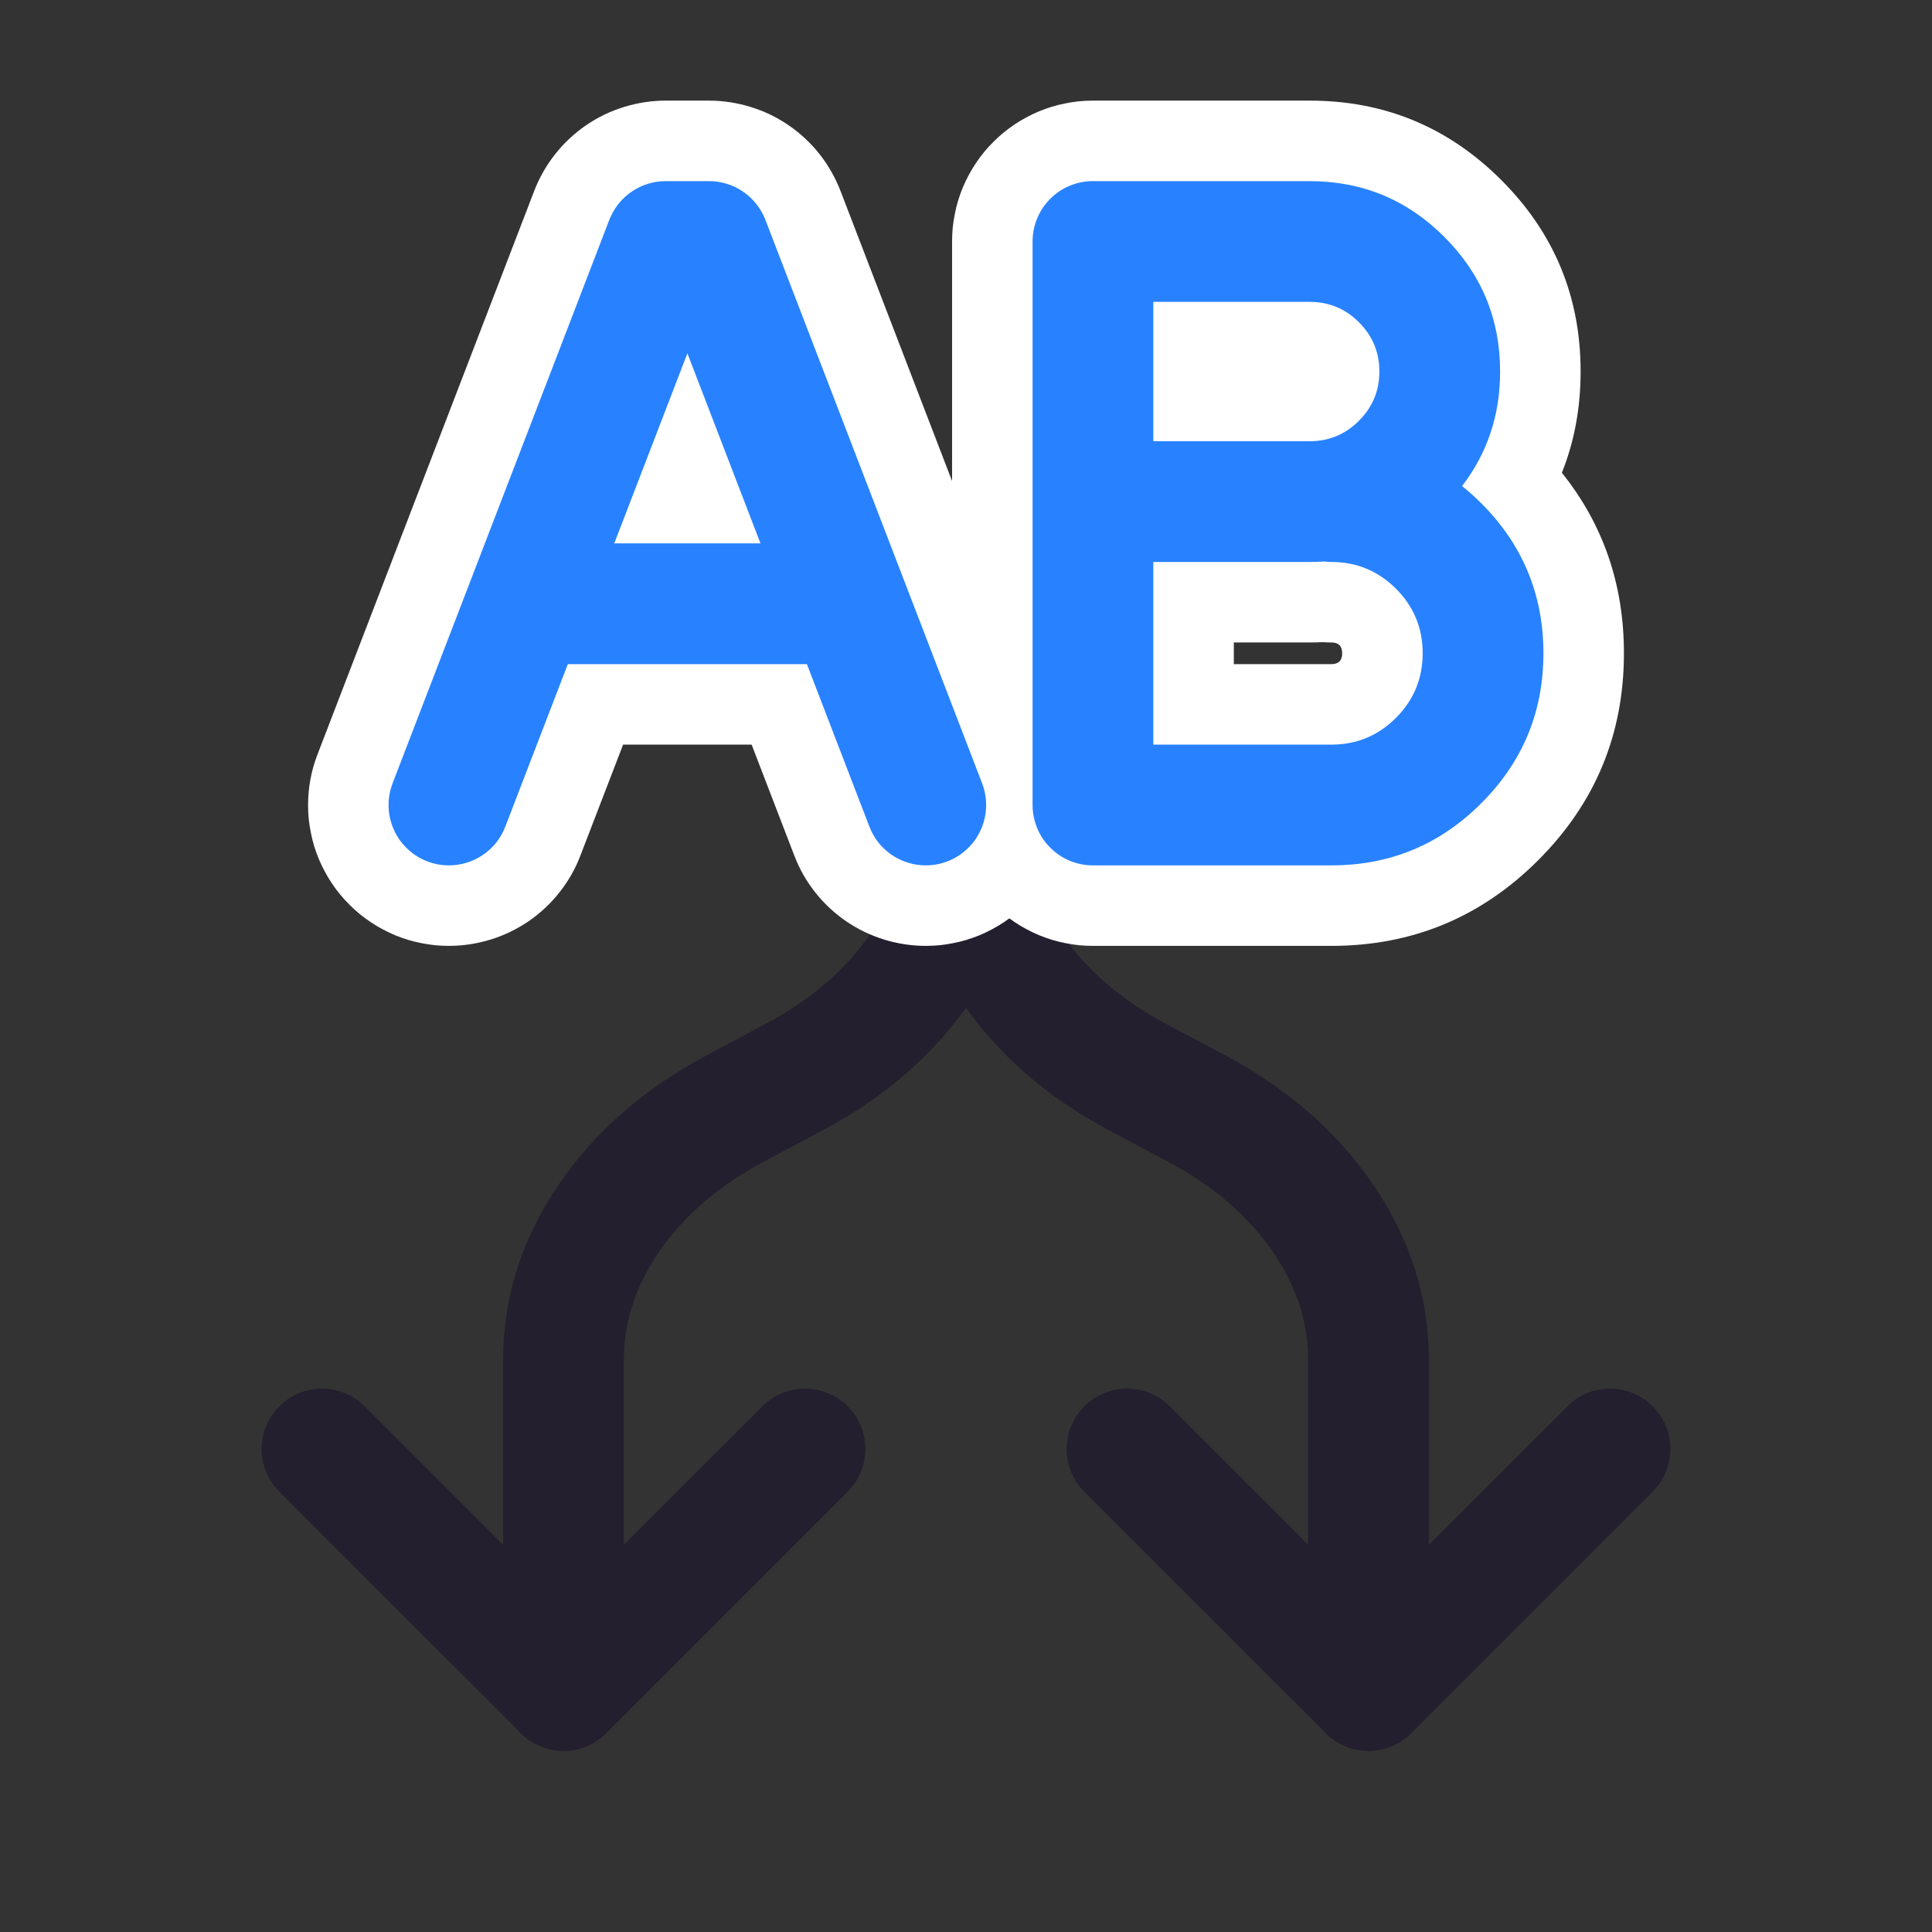 <svg xmlns="http://www.w3.org/2000/svg" xmlns:xlink="http://www.w3.org/1999/xlink" fill="none" version="1.1" width="24" height="24" viewBox="0 0 24 24"><rect x="0" y="0" width="24" height="24" fill="#333333" stroke="none"/><defs><clipPath id="master_svg0_74_13376"><rect x="0" y="0" width="24" height="24" rx="0"/></clipPath></defs><g clip-path="url(#master_svg0_74_13376)"><g><g transform="matrix(0,1,-1,0,21.535,-2.465)"><path d="M12,8.785L12.725,8.785Q13.888,8.785,14.906,9.481Q15.885,10.15,16.506,11.315L16.897,12.049Q17.345,12.889,18.02,13.351Q18.655,13.785,19.355,13.785L23.465,13.785Q23.539,13.785,23.611,13.8Q23.684,13.814,23.752,13.842Q23.82,13.871,23.882,13.912Q23.943,13.953,23.995,14.005Q24.047,14.057,24.088,14.118Q24.129,14.18,24.158,14.248Q24.186,14.316,24.2,14.389Q24.215,14.461,24.215,14.535Q24.215,14.609,24.2,14.681Q24.186,14.754,24.158,14.822Q24.129,14.89,24.088,14.952Q24.047,15.013,23.995,15.065Q23.943,15.118,23.882,15.159Q23.82,15.2,23.752,15.228Q23.684,15.256,23.611,15.271Q23.539,15.285,23.465,15.285L19.355,15.285Q18.191,15.285,17.173,14.589Q16.194,13.92,15.574,12.755L15.182,12.021Q14.734,11.181,14.06,10.719Q13.425,10.285,12.725,10.285L12,10.285Q11.926,10.285,11.854,10.271Q11.781,10.256,11.713,10.228Q11.645,10.2,11.583,10.159Q11.522,10.118,11.47,10.065Q11.417,10.013,11.376,9.952Q11.335,9.89,11.307,9.822Q11.279,9.754,11.264,9.681Q11.25,9.609,11.25,9.535Q11.25,9.461,11.264,9.389Q11.279,9.316,11.307,9.248Q11.335,9.18,11.376,9.118Q11.417,9.057,11.47,9.005Q11.522,8.953,11.583,8.912Q11.645,8.871,11.713,8.842Q11.781,8.814,11.854,8.8Q11.926,8.785,12,8.785Z" fill-rule="evenodd" fill="#231F2E" fill-opacity="1"/></g><g transform="matrix(0,1,-1,0,26.535,-7.465)"><path d="M17.727,13.785L17,13.785Q16.926,13.785,16.854,13.8Q16.781,13.814,16.713,13.842Q16.645,13.871,16.583,13.912Q16.522,13.953,16.47,14.005Q16.417,14.057,16.376,14.118Q16.335,14.18,16.307,14.248Q16.279,14.316,16.264,14.389Q16.25,14.461,16.25,14.535Q16.25,14.609,16.264,14.681Q16.279,14.754,16.307,14.822Q16.335,14.89,16.376,14.952Q16.417,15.013,16.47,15.065Q16.522,15.118,16.583,15.159Q16.645,15.2,16.713,15.228Q16.781,15.256,16.854,15.271Q16.926,15.285,17,15.285L17.727,15.285Q18.891,15.285,19.909,14.588Q20.888,13.919,21.509,12.753L21.898,12.022Q22.345,11.182,23.02,10.72Q23.656,10.285,24.356,10.285L28.465,10.285Q28.539,10.285,28.611,10.271Q28.684,10.256,28.752,10.228Q28.82,10.2,28.882,10.159Q28.943,10.118,28.995,10.065Q29.047,10.013,29.088,9.952Q29.129,9.89,29.158,9.822Q29.186,9.754,29.2,9.681Q29.215,9.609,29.215,9.535Q29.215,9.461,29.2,9.389Q29.186,9.316,29.158,9.248Q29.129,9.18,29.088,9.118Q29.047,9.057,28.995,9.005Q28.943,8.953,28.882,8.912Q28.82,8.871,28.752,8.842Q28.684,8.814,28.611,8.8Q28.539,8.785,28.465,8.785L24.356,8.785Q23.192,8.785,22.173,9.482Q21.194,10.152,20.573,11.318L20.185,12.048Q19.737,12.889,19.062,13.35Q18.427,13.785,17.727,13.785Z" fill-rule="evenodd" fill="#231F2E" fill-opacity="1"/></g><g transform="matrix(0,1,-1,0,38,-2)"><path d="M20.53,17.47L23.53,20.47Q23.636,20.575,23.693,20.713Q23.75,20.851,23.75,21Q23.75,21.149,23.693,21.287Q23.636,21.425,23.53,21.53L20.531,24.53L20.53,24.53Q20.425,24.636,20.287,24.693Q20.149,24.75,20,24.75Q19.926,24.75,19.854,24.735Q19.781,24.721,19.713,24.693Q19.645,24.665,19.583,24.623Q19.522,24.582,19.47,24.53Q19.417,24.478,19.376,24.417Q19.335,24.355,19.307,24.287Q19.279,24.219,19.264,24.146Q19.25,24.074,19.25,24Q19.25,23.851,19.307,23.713Q19.364,23.575,19.47,23.47L19.47,23.469L21.939,21L19.47,18.53L19.47,18.53Q19.364,18.425,19.307,18.287Q19.25,18.149,19.25,18Q19.25,17.926,19.264,17.854Q19.279,17.781,19.307,17.713Q19.335,17.645,19.376,17.583Q19.417,17.522,19.47,17.47Q19.522,17.417,19.583,17.376Q19.645,17.335,19.713,17.307Q19.781,17.279,19.854,17.264Q19.926,17.25,20,17.25Q20.149,17.25,20.287,17.307Q20.425,17.364,20.53,17.47L20.53,17.47Z" fill-rule="evenodd" fill="#231F2E" fill-opacity="1"/></g><g transform="matrix(0,1,-1,0,28,8)"><path d="M10.53,17.47L13.53,20.47Q13.636,20.575,13.693,20.713Q13.75,20.851,13.75,21Q13.75,21.149,13.693,21.287Q13.636,21.425,13.53,21.53L10.531,24.53L10.53,24.53Q10.425,24.636,10.287,24.693Q10.149,24.75,10,24.75Q9.926,24.75,9.854,24.735Q9.781,24.721,9.713,24.693Q9.645,24.665,9.583,24.623Q9.522,24.582,9.47,24.53Q9.417,24.478,9.376,24.417Q9.335,24.355,9.307,24.287Q9.279,24.219,9.264,24.146Q9.25,24.074,9.25,24Q9.25,23.851,9.307,23.713Q9.364,23.575,9.47,23.47L9.47,23.469L11.939,21L9.47,18.53L9.47,18.53Q9.364,18.425,9.307,18.287Q9.25,18.149,9.25,18Q9.25,17.926,9.264,17.854Q9.279,17.781,9.307,17.713Q9.335,17.645,9.376,17.583Q9.417,17.522,9.47,17.47Q9.522,17.417,9.583,17.376Q9.645,17.335,9.713,17.307Q9.781,17.279,9.854,17.264Q9.926,17.25,10,17.25Q10.149,17.25,10.287,17.307Q10.425,17.364,10.53,17.47L10.53,17.47Z" fill-rule="evenodd" fill="#231F2E" fill-opacity="1"/></g></g><g><g><g><g><path d="M8.539,7.175L9.867,10.628Q9.914,10.751,9.979,10.866Q10.045,10.981,10.126,11.084Q10.208,11.188,10.304,11.278Q10.401,11.368,10.509,11.443Q10.618,11.517,10.737,11.575Q10.855,11.632,10.981,11.671Q11.107,11.71,11.238,11.73Q11.368,11.75,11.5,11.75Q11.586,11.75,11.672,11.742Q11.757,11.733,11.841,11.716Q11.926,11.7,12.008,11.675Q12.09,11.65,12.17,11.617Q12.249,11.584,12.325,11.543Q12.401,11.503,12.472,11.455Q12.544,11.407,12.61,11.353Q12.677,11.298,12.737,11.237Q12.798,11.177,12.853,11.11Q12.907,11.044,12.955,10.972Q13.003,10.901,13.043,10.825Q13.084,10.749,13.117,10.67Q13.15,10.59,13.175,10.508Q13.2,10.426,13.216,10.341Q13.233,10.257,13.242,10.172Q13.25,10.086,13.25,10Q13.25,9.675,13.133,9.372L10.441,2.372Q10.394,2.249,10.328,2.134Q10.263,2.019,10.182,1.916Q10.1,1.812,10.003,1.722Q9.907,1.632,9.798,1.557Q9.69,1.483,9.571,1.425Q9.452,1.368,9.326,1.329Q9.2,1.29,9.07,1.27Q8.94,1.25,8.808,1.25L8.269,1.25Q8.137,1.25,8.007,1.27Q7.877,1.29,7.751,1.329Q7.625,1.368,7.506,1.425Q7.387,1.483,7.279,1.557Q7.17,1.632,7.074,1.722Q6.977,1.812,6.896,1.916Q6.814,2.019,6.749,2.134Q6.683,2.249,6.636,2.372L3.944,9.372L3.944,9.372Q3.827,9.675,3.827,10Q3.827,10.086,3.835,10.172Q3.844,10.257,3.861,10.341Q3.877,10.426,3.902,10.508Q3.927,10.59,3.96,10.67Q3.993,10.749,4.034,10.825Q4.074,10.901,4.122,10.972Q4.17,11.044,4.224,11.11Q4.279,11.177,4.34,11.237Q4.4,11.298,4.467,11.353Q4.533,11.407,4.605,11.455Q4.676,11.503,4.752,11.543Q4.828,11.584,4.907,11.617Q4.987,11.65,5.069,11.675Q5.151,11.7,5.236,11.716Q5.32,11.733,5.405,11.742Q5.491,11.75,5.577,11.75Q5.709,11.75,5.839,11.73Q5.97,11.71,6.096,11.671Q6.222,11.632,6.34,11.575Q6.459,11.517,6.568,11.443Q6.676,11.368,6.773,11.278Q6.869,11.188,6.951,11.084Q7.032,10.981,7.098,10.866Q7.163,10.751,7.21,10.628L8.539,7.175Z" fill-rule="evenodd" fill="#FFFFFF" fill-opacity="1"/></g><g><path d="M6.677,5.75L10.354,5.75Q10.44,5.75,10.526,5.758Q10.611,5.767,10.696,5.784Q10.78,5.8,10.862,5.825Q10.945,5.85,11.024,5.883Q11.103,5.916,11.179,5.957Q11.255,5.997,11.327,6.045Q11.398,6.093,11.465,6.147Q11.531,6.202,11.592,6.263Q11.653,6.323,11.707,6.39Q11.762,6.456,11.809,6.528Q11.857,6.599,11.898,6.675Q11.938,6.751,11.971,6.83Q12.004,6.91,12.029,6.992Q12.054,7.074,12.071,7.159Q12.087,7.243,12.096,7.328Q12.104,7.414,12.104,7.5Q12.104,7.586,12.096,7.672Q12.087,7.757,12.071,7.841Q12.054,7.926,12.029,8.008Q12.004,8.09,11.971,8.17Q11.938,8.249,11.898,8.325Q11.857,8.401,11.809,8.472Q11.762,8.544,11.707,8.61Q11.653,8.677,11.592,8.737Q11.531,8.798,11.465,8.853Q11.398,8.907,11.327,8.955Q11.255,9.003,11.179,9.043Q11.103,9.084,11.024,9.117Q10.945,9.15,10.862,9.175Q10.78,9.2,10.696,9.216Q10.611,9.233,10.526,9.242Q10.44,9.25,10.354,9.25L6.677,9.25Q6.591,9.25,6.506,9.242Q6.42,9.233,6.336,9.216Q6.252,9.2,6.169,9.175Q6.087,9.15,6.008,9.117Q5.928,9.084,5.852,9.043Q5.777,9.003,5.705,8.955Q5.634,8.907,5.567,8.853Q5.501,8.798,5.44,8.737Q5.379,8.677,5.325,8.61Q5.27,8.544,5.222,8.472Q5.174,8.401,5.134,8.325Q5.093,8.249,5.061,8.17Q5.028,8.09,5.003,8.008Q4.978,7.926,4.961,7.841Q4.944,7.757,4.936,7.672Q4.927,7.586,4.927,7.5Q4.927,7.414,4.936,7.328Q4.944,7.243,4.961,7.159Q4.978,7.074,5.003,6.992Q5.028,6.91,5.061,6.83Q5.093,6.751,5.134,6.675Q5.174,6.599,5.222,6.528Q5.27,6.456,5.325,6.39Q5.379,6.323,5.44,6.263Q5.501,6.202,5.567,6.147Q5.634,6.093,5.705,6.045Q5.777,5.997,5.852,5.957Q5.928,5.916,6.008,5.883Q6.087,5.85,6.169,5.825Q6.252,5.8,6.336,5.784Q6.42,5.767,6.506,5.758Q6.591,5.75,6.677,5.75Z" fill-rule="evenodd" fill="#FFFFFF" fill-opacity="1"/></g></g><g><g><path d="M11.827,6.231L11.827,3Q11.827,2.914,11.835,2.828Q11.844,2.743,11.861,2.659Q11.877,2.574,11.902,2.492Q11.927,2.41,11.96,2.33Q11.993,2.251,12.034,2.175Q12.074,2.099,12.122,2.028Q12.17,1.956,12.224,1.89Q12.279,1.823,12.34,1.763Q12.4,1.702,12.467,1.647Q12.533,1.593,12.605,1.545Q12.676,1.497,12.752,1.457Q12.828,1.416,12.907,1.383Q12.987,1.35,13.069,1.325Q13.151,1.3,13.236,1.284Q13.32,1.267,13.405,1.258Q13.491,1.25,13.577,1.25L16.269,1.25Q17.663,1.25,18.649,2.236Q19.635,3.221,19.635,4.615Q19.635,5.292,19.402,5.873Q20.173,6.834,20.173,8.115Q20.173,9.621,19.109,10.685Q18.044,11.75,16.539,11.75L13.577,11.75Q13.491,11.75,13.405,11.742Q13.32,11.733,13.236,11.716Q13.151,11.7,13.069,11.675Q12.987,11.65,12.907,11.617Q12.828,11.584,12.752,11.543Q12.676,11.503,12.605,11.455Q12.533,11.407,12.467,11.353Q12.4,11.298,12.34,11.237Q12.279,11.177,12.224,11.11Q12.17,11.044,12.122,10.972Q12.074,10.901,12.034,10.825Q11.993,10.749,11.96,10.67Q11.927,10.59,11.902,10.508Q11.877,10.426,11.861,10.341Q11.844,10.257,11.835,10.172Q11.827,10.086,11.827,10L11.827,6.231ZM15.327,7.981L15.327,8.25L16.539,8.25Q16.673,8.25,16.673,8.115Q16.673,7.981,16.539,7.981Q16.484,7.981,16.43,7.977Q16.351,7.981,16.269,7.981L15.327,7.981Z" fill-rule="evenodd" fill="#FFFFFF" fill-opacity="1"/></g></g></g><g><g><g><path d="M8.539,4.389L10.8,10.269Q10.841,10.375,10.911,10.465Q10.982,10.554,11.075,10.618Q11.169,10.683,11.278,10.716Q11.386,10.75,11.5,10.75Q11.574,10.75,11.646,10.736Q11.719,10.721,11.787,10.693Q11.855,10.665,11.917,10.624Q11.978,10.583,12.03,10.53Q12.083,10.478,12.124,10.417Q12.165,10.355,12.193,10.287Q12.221,10.219,12.236,10.146Q12.25,10.074,12.25,10Q12.25,9.861,12.2,9.731L12.2,9.73L9.508,2.731Q9.467,2.625,9.396,2.535Q9.326,2.446,9.232,2.382Q9.139,2.317,9.03,2.284Q8.921,2.25,8.808,2.25L8.269,2.25Q8.156,2.25,8.047,2.284Q7.938,2.317,7.845,2.382Q7.751,2.446,7.681,2.535Q7.61,2.625,7.569,2.731L4.877,9.73L4.877,9.731Q4.827,9.861,4.827,10Q4.827,10.074,4.841,10.146Q4.856,10.219,4.884,10.287Q4.912,10.355,4.953,10.417Q4.994,10.478,5.047,10.53Q5.099,10.583,5.16,10.624Q5.222,10.665,5.29,10.693Q5.358,10.721,5.431,10.736Q5.503,10.75,5.577,10.75Q5.691,10.75,5.799,10.716Q5.908,10.683,6.002,10.618Q6.095,10.554,6.166,10.465Q6.236,10.375,6.277,10.269L6.277,10.269L8.539,4.389Z" fill-rule="evenodd" fill="#2882FF" fill-opacity="1"/></g><g><path d="M6.677,6.75L10.354,6.75Q10.428,6.75,10.501,6.764Q10.573,6.779,10.641,6.807Q10.71,6.835,10.771,6.876Q10.832,6.917,10.885,6.97Q10.937,7.022,10.978,7.083Q11.019,7.145,11.047,7.213Q11.076,7.281,11.09,7.354Q11.104,7.426,11.104,7.5Q11.104,7.574,11.09,7.646Q11.076,7.719,11.047,7.787Q11.019,7.855,10.978,7.917Q10.937,7.978,10.885,8.03Q10.832,8.083,10.771,8.124Q10.71,8.165,10.641,8.193Q10.573,8.221,10.501,8.236Q10.428,8.25,10.354,8.25L6.677,8.25Q6.603,8.25,6.531,8.236Q6.459,8.221,6.39,8.193Q6.322,8.165,6.261,8.124Q6.199,8.083,6.147,8.03Q6.095,7.978,6.054,7.917Q6.013,7.855,5.984,7.787Q5.956,7.719,5.942,7.646Q5.927,7.574,5.927,7.5Q5.927,7.426,5.942,7.354Q5.956,7.281,5.984,7.213Q6.013,7.145,6.054,7.083Q6.095,7.022,6.147,6.97Q6.199,6.917,6.261,6.876Q6.322,6.835,6.39,6.807Q6.459,6.779,6.531,6.764Q6.603,6.75,6.677,6.75Z" fill-rule="evenodd" fill="#2882FF" fill-opacity="1"/></g></g><g><g><path d="M12.827,6.231L12.827,3Q12.827,2.926,12.841,2.854Q12.856,2.781,12.884,2.713Q12.912,2.645,12.953,2.583Q12.994,2.522,13.047,2.47Q13.099,2.417,13.16,2.376Q13.222,2.335,13.29,2.307Q13.358,2.279,13.431,2.264Q13.503,2.25,13.577,2.25L16.269,2.25Q17.249,2.25,17.942,2.943Q18.635,3.636,18.635,4.615Q18.635,5.424,18.162,6.038Q18.285,6.136,18.401,6.252Q19.173,7.024,19.173,8.115Q19.173,9.207,18.401,9.978Q17.63,10.75,16.539,10.75L13.577,10.75Q13.503,10.75,13.431,10.736Q13.358,10.721,13.29,10.693Q13.222,10.665,13.16,10.624Q13.099,10.583,13.047,10.53Q12.994,10.478,12.953,10.417Q12.912,10.355,12.884,10.287Q12.856,10.219,12.841,10.146Q12.827,10.074,12.827,10L12.827,6.231ZM14.327,6.981L14.327,9.25L16.539,9.25Q17.008,9.25,17.341,8.918Q17.673,8.585,17.673,8.115Q17.673,7.645,17.341,7.313Q17.008,6.981,16.539,6.981Q16.492,6.981,16.446,6.975Q16.359,6.981,16.269,6.981L14.327,6.981ZM14.327,5.481L16.269,5.481Q16.628,5.481,16.881,5.227Q17.135,4.974,17.135,4.615Q17.135,4.257,16.881,4.003Q16.628,3.75,16.269,3.75L14.327,3.75L14.327,5.481Z" fill-rule="evenodd" fill="#2882FF" fill-opacity="1"/></g></g></g></g></g></svg>